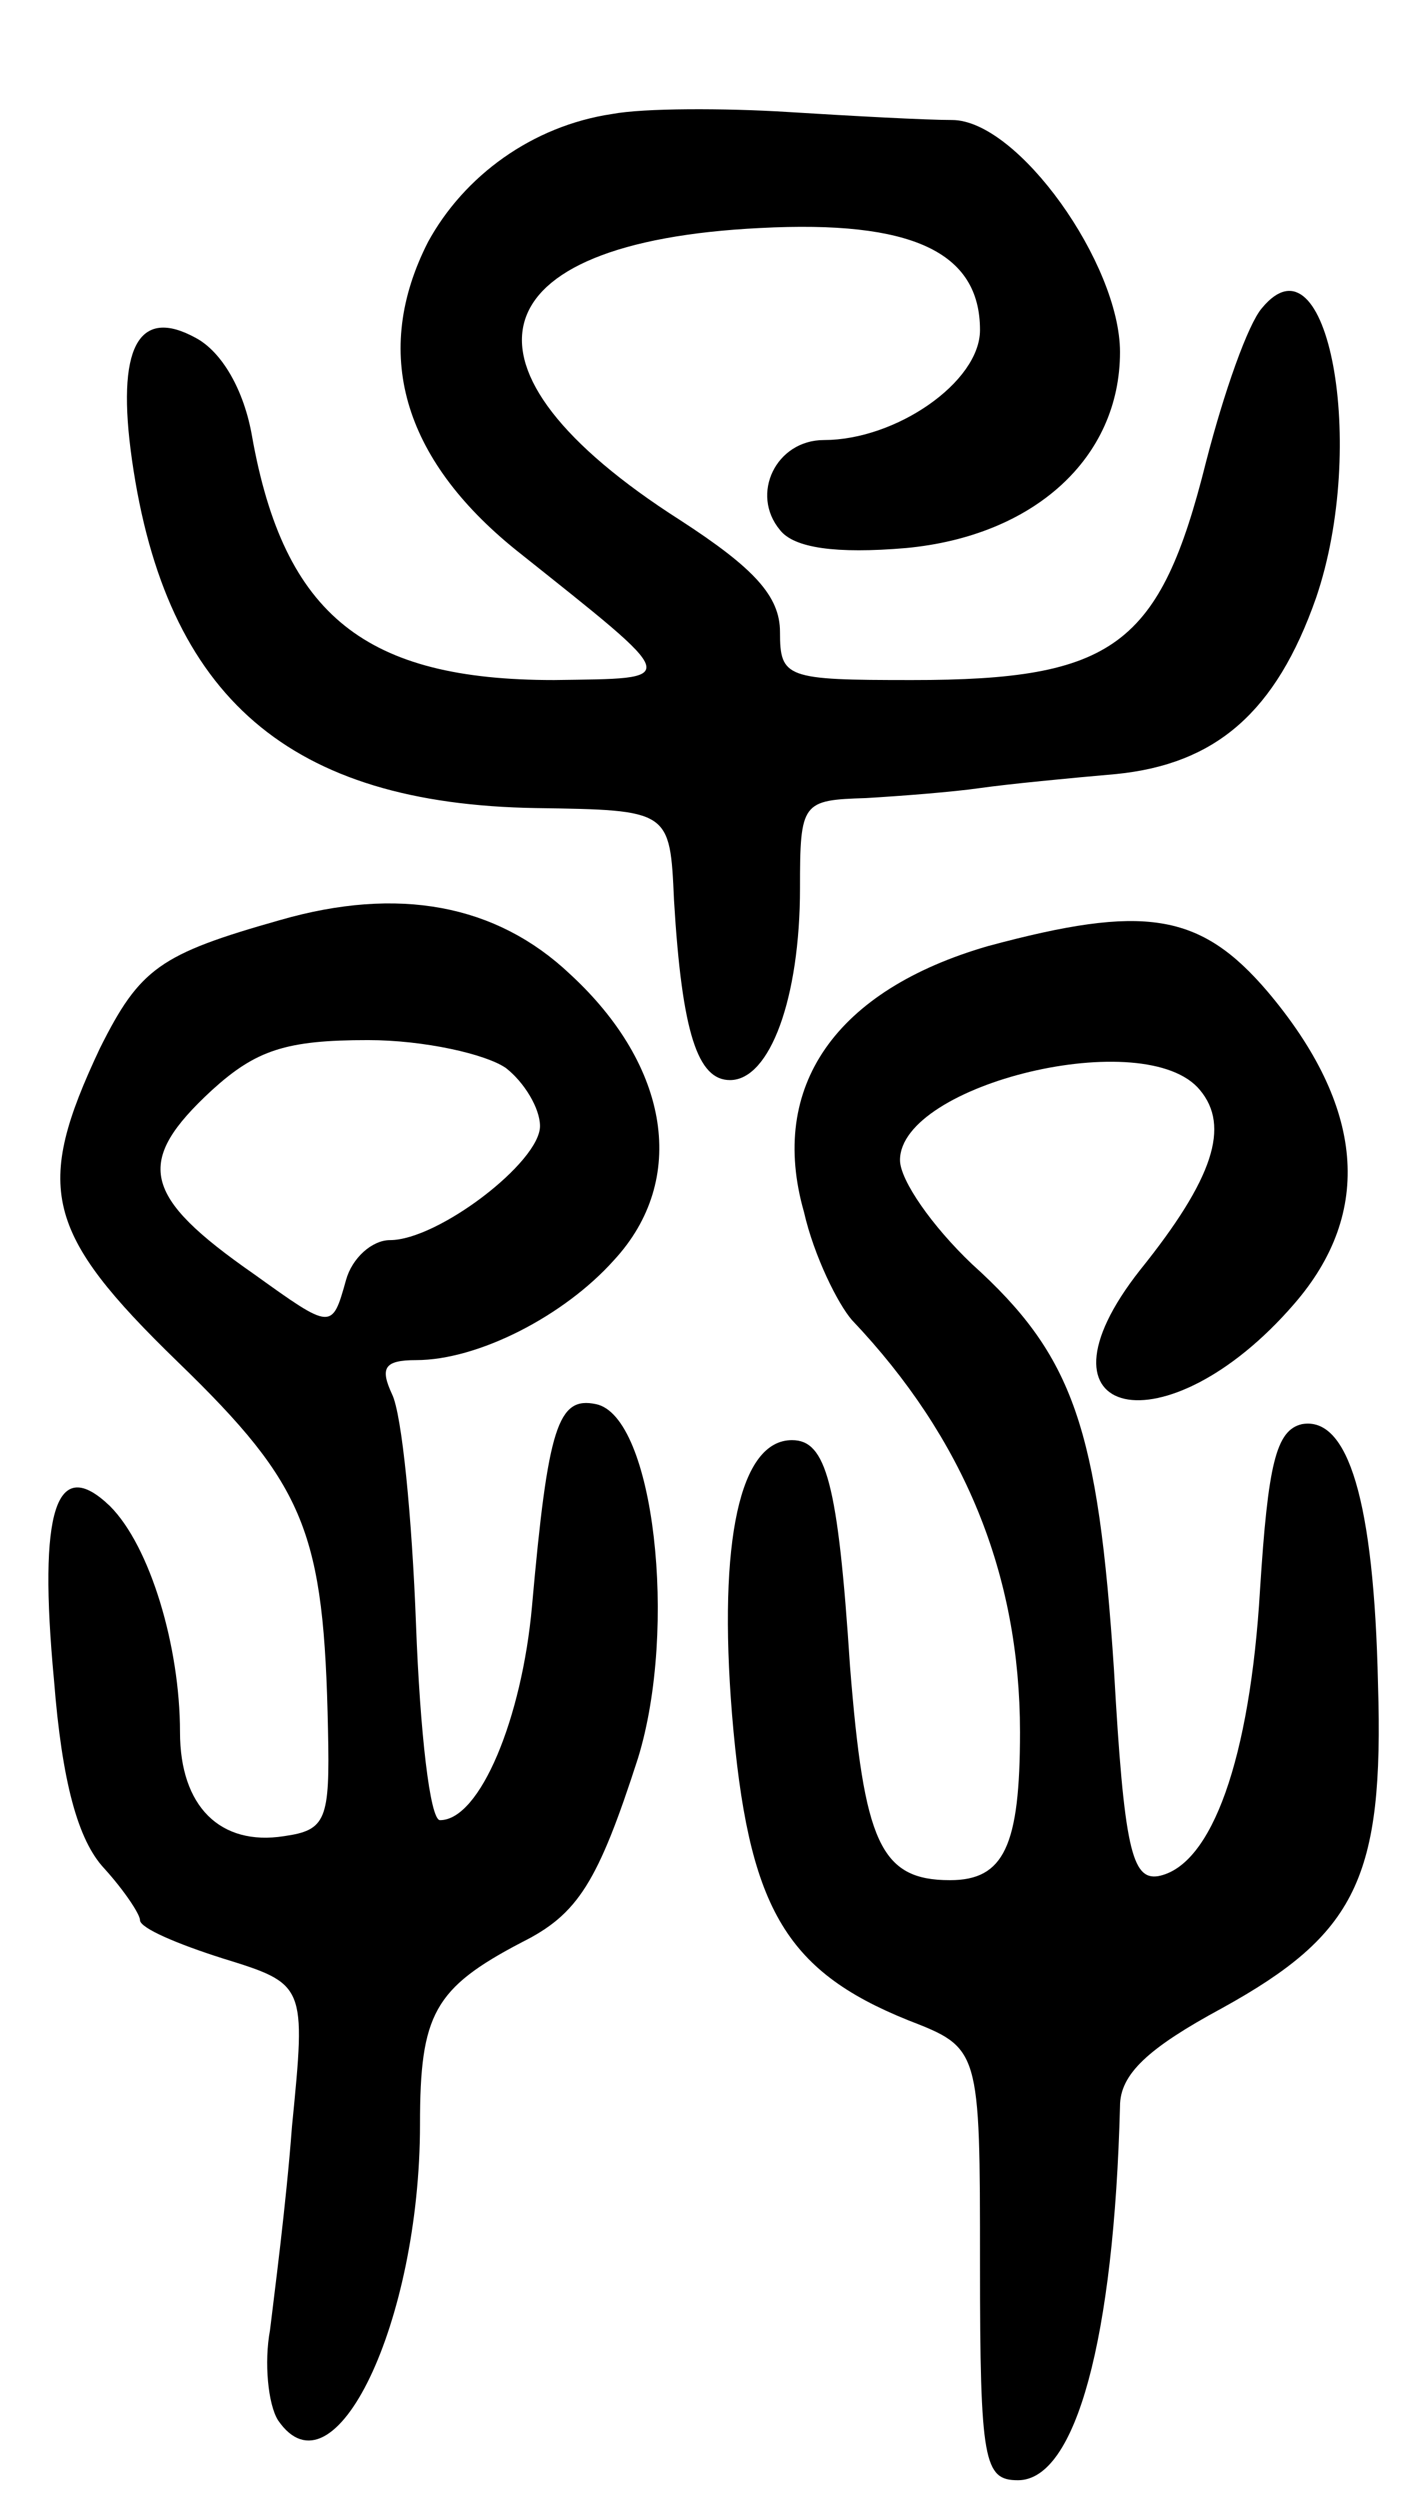 <svg version="1.0" xmlns="http://www.w3.org/2000/svg"
 width="71pt" height="125pt" viewBox="0 0 71 125"
 preserveAspectRatio="xMidYMid meet">
<g transform="translate(0,125) scale(0.1,-0.1)"
fill="#000000" stroke="none">
<path d="M306 1193 c-40 -6 -74 -31 -92 -64 -28 -55 -13 -108 44 -154 84 -67
83 -64 19 -65 -94 0 -135 32 -151 122 -4 23 -15 42 -28 49 -29 16 -40 -5 -32
-61 17 -119 79 -172 202 -174 67 -1 67 -1 69 -46 4 -67 12 -90 28 -90 20 0 35
41 35 96 0 43 1 44 33 45 17 1 43 3 57 5 14 2 45 5 68 7 50 5 80 31 100 88 26
76 6 185 -27 145 -7 -8 -19 -42 -28 -77 -23 -92 -46 -109 -147 -109 -63 0 -66
1 -66 24 0 18 -13 32 -50 56 -119 76 -102 139 40 146 76 4 110 -12 110 -51 0
-26 -42 -55 -78 -55 -24 0 -37 -27 -22 -45 7 -9 28 -12 63 -9 64 6 107 45 107
98 0 44 -51 116 -84 116 -13 0 -50 2 -82 4 -32 2 -72 2 -88 -1z"/>
<path d="M140 790 c-60 -17 -70 -24 -90 -64 -33 -70 -28 -92 39 -157 64 -62
73 -85 75 -184 1 -45 -1 -50 -22 -53 -32 -5 -52 15 -52 52 0 43 -15 93 -35
113 -27 26 -36 -2 -28 -87 4 -51 12 -80 25 -94 10 -11 18 -23 18 -26 0 -4 19
-12 41 -19 42 -13 42 -13 35 -84 -3 -40 -9 -85 -11 -102 -3 -16 -1 -37 4 -45
28 -41 71 49 71 148 0 55 7 68 51 91 28 14 38 30 58 92 20 65 8 171 -21 177
-19 4 -24 -11 -32 -101 -5 -56 -26 -107 -46 -107 -5 0 -10 44 -12 98 -2 53 -7
105 -12 115 -6 13 -4 17 12 17 31 0 74 22 99 50 37 40 28 97 -22 143 -37 35
-86 44 -145 27z m113 -74 c9 -7 17 -20 17 -29 0 -18 -51 -57 -75 -57 -9 0 -19
-9 -22 -20 -7 -25 -7 -25 -46 3 -56 39 -60 56 -21 92 22 20 37 25 78 25 28 0
59 -7 69 -14z"/>
<path d="M494 777 c-76 -22 -110 -70 -92 -133 5 -22 17 -46 24 -54 56 -59 84
-127 84 -206 0 -57 -8 -74 -35 -74 -35 0 -43 19 -50 107 -6 92 -12 113 -29
113 -26 0 -37 -50 -30 -137 8 -96 26 -128 88 -153 36 -14 36 -14 36 -122 0
-99 2 -108 19 -108 29 0 48 71 51 187 0 16 14 29 51 49 67 37 81 65 78 162 -2
92 -15 134 -38 130 -13 -3 -17 -20 -21 -83 -5 -84 -24 -138 -51 -143 -13 -2
-17 14 -22 103 -8 121 -20 157 -71 203 -20 19 -36 42 -36 52 0 38 123 68 150
35 15 -18 7 -44 -30 -90 -59 -75 13 -91 77 -17 40 46 35 99 -13 156 -34 40
-62 44 -140 23z"/>
</g>
</svg>
